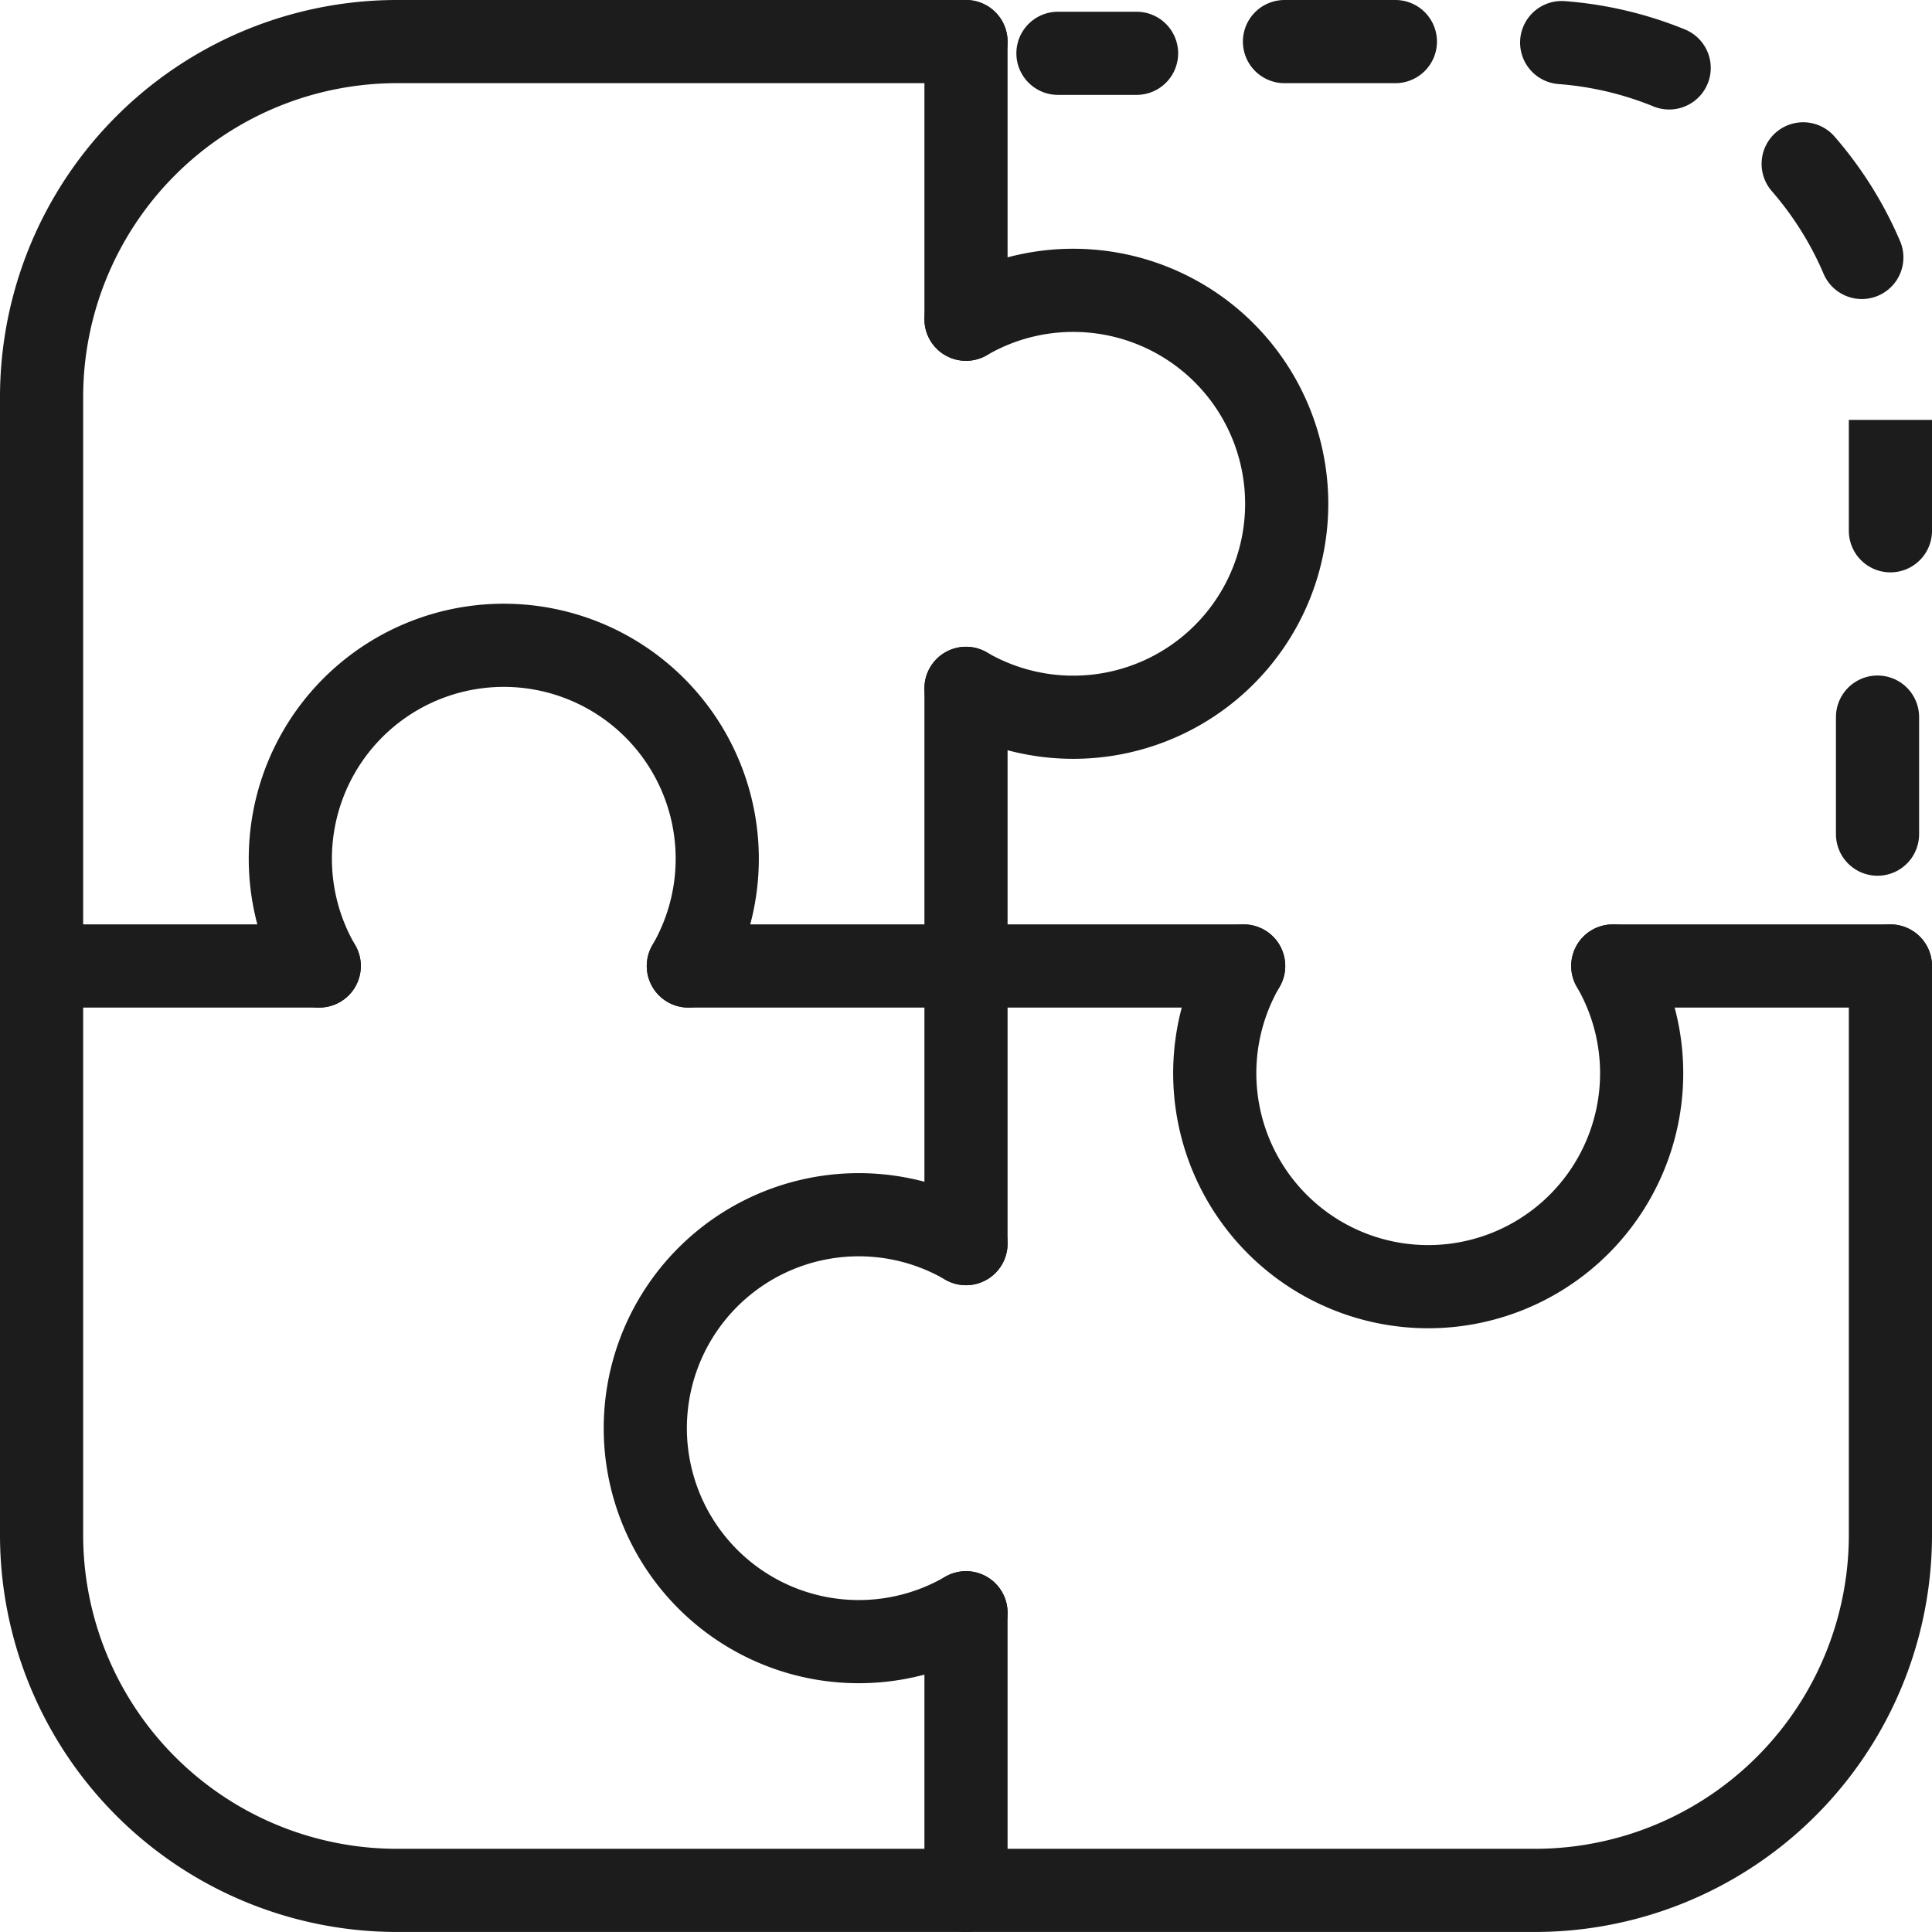 <svg xmlns="http://www.w3.org/2000/svg" width="69.694" height="69.694" viewBox="0 0 69.694 69.694">
    <g data-name="Group 45787">
        <path data-name="Path 54651" d="M57.347 24H36.826A12.825 12.825 0 0 0 24 36.826v20.521" transform="translate(-22.5 -22.5)" style="fill:none;stroke:#1c1c1c;stroke-linecap:round;stroke-linejoin:round;stroke-width:3px"/>
        <path data-name="Path 54652" d="M161.347 128v20.521a12.826 12.826 0 0 1-12.826 12.826H128" transform="translate(-93.153 -93.154)" style="fill:none;stroke:#1c1c1c;stroke-linecap:round;stroke-linejoin:round;stroke-width:3px"/>
        <path data-name="Path 54653" d="M57.347 161.347H36.826A12.826 12.826 0 0 1 24 148.521V128" transform="translate(-22.5 -93.154)" style="fill:none;stroke:#1c1c1c;stroke-linecap:round;stroke-linejoin:round;stroke-width:3px"/>
        <path data-name="Line 482" transform="translate(34.847 34.846)" style="fill:none;stroke:#1c1c1c;stroke-linecap:round;stroke-linejoin:round;stroke-width:3px" d="M0 10.016V0"/>
        <path data-name="Line 483" transform="translate(34.847 24.831)" style="fill:none;stroke:#1c1c1c;stroke-linecap:round;stroke-linejoin:round;stroke-width:3px" d="M0 10.016V0"/>
        <path data-name="Line 484" transform="translate(34.847 58.178)" style="fill:none;stroke:#1c1c1c;stroke-linecap:round;stroke-linejoin:round;stroke-width:3px" d="M0 10.016V0"/>
        <path data-name="Line 485" transform="translate(34.847 1.5)" style="fill:none;stroke:#1c1c1c;stroke-linecap:round;stroke-linejoin:round;stroke-width:3px" d="M0 0v10.016"/>
        <path data-name="Line 486" transform="translate(24.831 34.846)" style="fill:none;stroke:#1c1c1c;stroke-linecap:round;stroke-linejoin:round;stroke-width:3px" d="M10.016 0H0"/>
        <path data-name="Line 487" transform="translate(1.501 34.846)" style="fill:none;stroke:#1c1c1c;stroke-linecap:round;stroke-linejoin:round;stroke-width:3px" d="M10.016 0H0"/>
        <path data-name="Line 488" transform="translate(58.178 34.846)" style="fill:none;stroke:#1c1c1c;stroke-linecap:round;stroke-linejoin:round;stroke-width:3px" d="M0 0h10.016"/>
        <path data-name="Line 489" transform="translate(34.847 34.846)" style="fill:none;stroke:#1c1c1c;stroke-linecap:round;stroke-linejoin:round;stroke-width:3px" d="M0 0h10.016"/>
        <path data-name="Path 54654" d="M103.543 157.038a7.7 7.7 0 1 0 0 13.315" transform="translate(-68.696 -112.176)" style="fill:none;stroke:#1c1c1c;stroke-linecap:round;stroke-linejoin:round;stroke-width:3px"/>
        <path data-name="Path 54655" d="M157.038 128a7.7 7.7 0 1 0 13.315 0" transform="translate(-112.175 -93.154)" style="fill:none;stroke:#1c1c1c;stroke-linecap:round;stroke-linejoin:round;stroke-width:3px"/>
        <path data-name="Path 54656" d="M128 66.353a7.7 7.7 0 1 0 0-13.315" transform="translate(-93.153 -41.522)" style="fill:none;stroke:#1c1c1c;stroke-linecap:round;stroke-linejoin:round;stroke-width:3px"/>
        <path data-name="Path 54657" d="M66.353 103.543a7.7 7.7 0 1 0-13.315 0" transform="translate(-41.522 -68.696)" style="fill:none;stroke:#1c1c1c;stroke-linecap:round;stroke-linejoin:round;stroke-width:3px"/>
        <path data-name="Line 490" transform="translate(38.164 1.923)" style="fill:none;stroke:#1c1c1c;stroke-linecap:round;stroke-linejoin:round;stroke-width:3px" d="M2.836 0H0"/>
        <path data-name="Path 54658" d="M163.831 24h9.032a12.826 12.826 0 0 1 12.826 12.826v8.545" transform="translate(-117.495 -22.5)" style="stroke-dasharray:4 6;fill:none;stroke:#1c1c1c;stroke-linecap:round;stroke-linejoin:round;stroke-width:3px"/>
        <path data-name="Line 491" transform="translate(67.729 25.868)" style="fill:none;stroke:#1c1c1c;stroke-linecap:round;stroke-linejoin:round;stroke-width:3px" d="M0 0v4.223"/>
    </g>
</svg>
